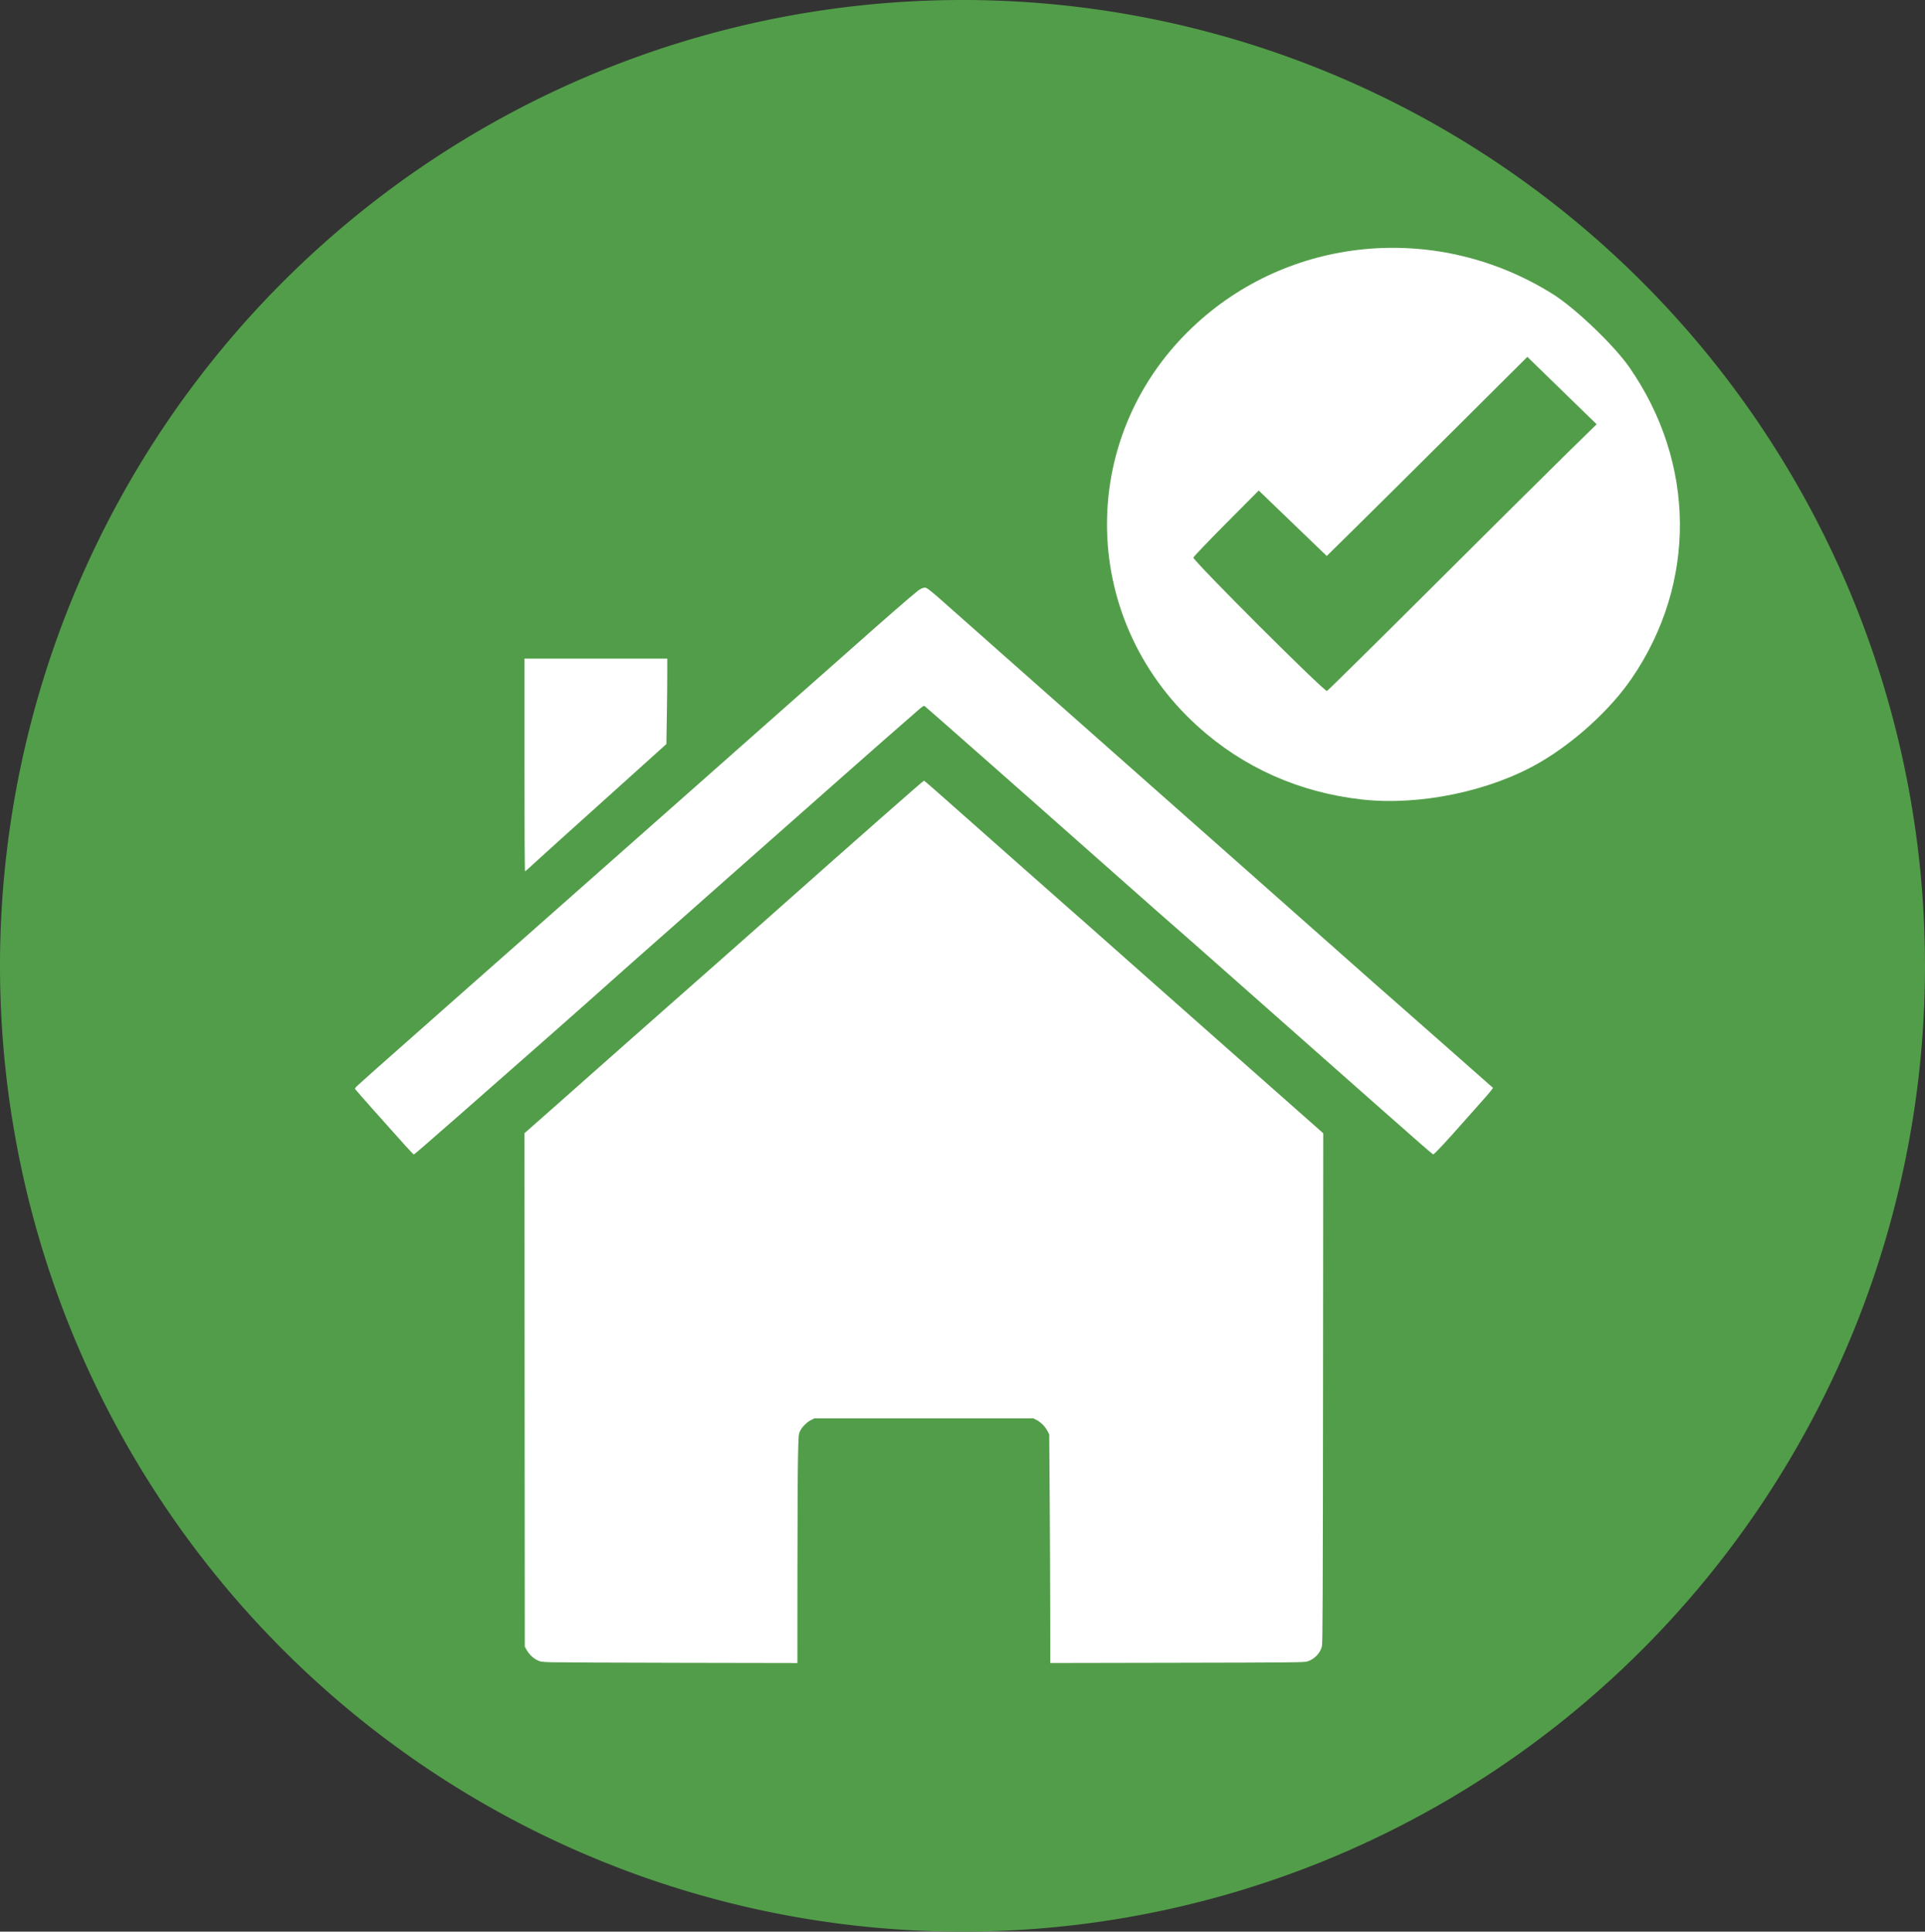 <?xml version="1.0" encoding="UTF-8" standalone="no"?>
<!-- Created with Inkscape (http://www.inkscape.org/) -->

<svg
   width="763.286mm"
   height="765.882mm"
   viewBox="0 0 763.286 765.882"
   version="1.1"
   id="svg5"
   xml:space="preserve"
   inkscape:version="1.2.2 (732a01da63, 2022-12-09)"
   sodipodi:docname="comunidad_censada.svg"
   xmlns:inkscape="http://www.inkscape.org/namespaces/inkscape"
   xmlns:sodipodi="http://sodipodi.sourceforge.net/DTD/sodipodi-0.dtd"
   xmlns="http://www.w3.org/2000/svg"
   xmlns:svg="http://www.w3.org/2000/svg"><rect x="0" y="0" width="763.286" height="765.882" fill="#333333" stroke="none"/><sodipodi:namedview
     id="namedview7"
     pagecolor="#505050"
     bordercolor="#eeeeee"
     borderopacity="1"
     inkscape:showpageshadow="0"
     inkscape:pageopacity="0"
     inkscape:pagecheckerboard="0"
     inkscape:deskcolor="#505050"
     inkscape:document-units="mm"
     showgrid="false"
     inkscape:zoom="0.10189088"
     inkscape:cx="1192.4521"
     inkscape:cy="1496.6992"
     inkscape:window-width="1600"
     inkscape:window-height="822"
     inkscape:window-x="-8"
     inkscape:window-y="-8"
     inkscape:window-maximized="1"
     inkscape:current-layer="layer1" /><defs
     id="defs2" /><g
     inkscape:label="Capa 1"
     inkscape:groupmode="layer"
     id="layer1"
     transform="translate(295.083,256.843)"><path
       style="fill:#529d49;fill-opacity:1;stroke:none;stroke-width:1.711"
       id="path370"
       sodipodi:type="arc"
       sodipodi:cx="86.559334"
       sodipodi:cy="126.09785"
       sodipodi:rx="381.64279"
       sodipodi:ry="382.94116"
       sodipodi:start="0"
       sodipodi:end="6.2680824"
       sodipodi:open="true"
       sodipodi:arc-type="arc"
       d="M 468.202,126.098 A 381.643,382.941 0 0 1 88,509.036 381.643,382.941 0 0 1 -295.073,128.99 381.643,382.941 0 0 1 82.236,-256.819 381.643,382.941 0 0 1 468.159,120.315" /><path
       style="fill:#ffffff;stroke-width:0.265"
       d="m -76.277,402.243 c -4.107,-0.126 -4.455,-0.177 -5.878,-0.875 -1.605,-0.787 -3.312,-2.499 -4.27,-4.283 l -0.568,-1.058 -0.069,-101.773 -0.069,-101.773 12.24,-10.794 c 6.732,-5.936 13.433,-11.871 14.892,-13.188 1.458,-1.317 8.122,-7.217 14.808,-13.11 6.686,-5.894 14.244,-12.565 16.795,-14.825 2.551,-2.26 6.602,-5.832 9.001,-7.938 2.4,-2.106 6.512,-5.733 9.139,-8.062 2.627,-2.328 7.743,-6.853 11.371,-10.054 3.627,-3.201 9.275,-8.202 12.551,-11.113 30.746,-27.319 57.276,-50.668 57.57,-50.668 0.24,0 1.071,0.701 6.078,5.132 2.328,2.06 8.401,7.429 13.494,11.931 5.093,4.502 12.356,10.93 16.14,14.286 11.234,9.962 18.059,15.991 21.431,18.93 1.746,1.522 5.326,4.673 7.954,7.002 2.628,2.329 7.806,6.914 11.505,10.188 3.699,3.274 8.276,7.33 10.17,9.013 1.894,1.683 9.218,8.16 16.276,14.395 7.058,6.235 14.791,13.073 17.185,15.197 2.394,2.124 6.386,5.647 8.871,7.83 2.485,2.183 10.086,8.896 16.89,14.918 l 12.372,10.949 -0.085,100.97 c -0.069,82.422 -0.149,101.24 -0.433,102.438 -0.635,2.674 -2.912,5.07 -5.698,5.996 -1.241,0.413 -5.268,0.455 -51.683,0.543 l -50.337,0.096 -0.028,-20.588 c -0.016,-11.323 -0.108,-31.72 -0.205,-45.326 l -0.177,-24.739 -0.74,-1.417 c -0.909,-1.741 -2.67,-3.491 -4.34,-4.314 l -1.257,-0.619 H 71.229 27.837 l -1.27,0.625 c -1.689,0.831 -3.63,2.771 -4.406,4.402 -0.613,1.287 -0.635,1.578 -0.83,10.716 -0.11,5.166 -0.209,25.564 -0.221,45.33 l -0.02,35.937 -46.501,-0.086 c -25.575,-0.047 -48.465,-0.146 -50.866,-0.22 z M -134.502,197.249 c -7.763,-8.606 -19.702,-22.069 -19.788,-22.312 -0.051,-0.145 0.127,-0.513 0.397,-0.818 0.418,-0.471 15.414,-13.831 19.54,-17.408 0.755,-0.655 3.854,-3.393 6.886,-6.085 3.032,-2.692 6.056,-5.371 6.722,-5.953 0.665,-0.582 3.769,-3.326 6.898,-6.098 9.22,-8.169 8.984,-7.96 19.334,-17.077 2.245,-1.977 5.213,-4.596 6.595,-5.819 1.382,-1.223 7.162,-6.332 12.843,-11.354 5.681,-5.022 17.465,-15.441 26.186,-23.153 8.721,-7.713 20.98,-18.551 27.241,-24.084 28.427,-25.124 41.716,-36.88 43.796,-38.743 1.237,-1.108 5.693,-5.047 9.903,-8.752 4.21,-3.705 9.508,-8.389 11.774,-10.409 C 54.714,-10.521 66.376,-20.665 68.923,-22.647 c 0.624,-0.485 1.574,-0.982 2.111,-1.103 0.893,-0.201 1.102,-0.126 2.437,0.88 0.803,0.605 2.413,1.944 3.577,2.976 1.164,1.031 4.265,3.774 6.891,6.095 2.626,2.321 10.549,9.34 17.606,15.597 17.467,15.487 36.667,32.476 50.247,44.46 8.786,7.753 28.443,25.132 40.084,35.44 6.112,5.411 18.613,16.481 27.781,24.598 9.168,8.118 18.633,16.499 21.034,18.624 2.401,2.126 6.39,5.658 8.864,7.85 2.474,2.192 6.403,5.646 8.731,7.676 2.328,2.03 11.913,10.467 21.299,18.75 9.386,8.283 17.171,15.152 17.299,15.265 0.128,0.113 -1.778,2.446 -4.236,5.184 -2.458,2.738 -5.775,6.467 -7.37,8.286 -6.449,7.352 -11.681,12.965 -12.087,12.965 -0.183,0 -7.428,-6.315 -19.418,-16.927 -3.21,-2.841 -10.89,-9.626 -17.066,-15.079 -13.614,-12.018 -20.197,-17.839 -28.03,-24.782 -3.274,-2.902 -10.125,-8.964 -15.224,-13.469 -5.099,-4.506 -11.767,-10.398 -14.817,-13.095 -3.05,-2.697 -6.446,-5.673 -7.547,-6.615 -1.885,-1.613 -8.869,-7.769 -19.695,-17.361 C 134.543,78.636 118.356,64.312 115.4,61.716 113.501,60.048 105.404,52.905 97.408,45.843 81.961,32.201 72.295,23.706 71.597,23.162 71.235,22.88 70.844,23.116 68.952,24.76 61.816,30.958 48.79,42.391 40.405,49.816 29.122,59.806 8.445,78.073 1.786,83.934 c -2.552,2.246 -8.213,7.252 -12.578,11.124 -4.366,3.872 -10.563,9.356 -13.771,12.187 -18.637,16.444 -26.338,23.263 -29.881,26.453 -7.066,6.365 -33.974,30.099 -58.492,51.592 -14.544,12.75 -17.854,15.605 -18.089,15.605 -0.103,0 -1.667,-1.642 -3.477,-3.648 z M -87.124,46.535 V 4.311 h 28.31 28.31 v 6.174 c 0,3.396 -0.079,11.015 -0.175,16.93 l -0.175,10.756 -18.134,16.341 c -9.974,8.988 -21.236,19.125 -25.026,22.528 -3.791,3.403 -8.188,7.391 -9.772,8.864 -1.584,1.472 -2.983,2.716 -3.109,2.765 -0.128,0.049 -0.229,-18.454 -0.229,-42.135 z"
       id="path316" /><path
       style="fill:#ffffff;stroke-width:1.063"
       d="m 245,60.163 c -24.889,-2.764 -47.163,-12.696 -65.247,-29.092 -47.843,-43.378 -47.878,-116.601 -0.076,-159.94 38.525,-34.928 96.11,-39.54 141.06,-11.298 8.773,5.512 24.137,20.199 30.139,28.81 26.469,37.975 26.889,85.633 1.087,123.424 -8.43,12.347 -22.506,25.235 -36.441,33.365 -19.567,11.416 -47.616,17.275 -70.521,14.731 z m 27.603,-84.031 c 22.475,-22.403 46.384,-46.137 53.13,-52.743 l 12.265,-12.011 -13.732,-13.363 -13.732,-13.363 -27.58,27.463 c -15.169,15.105 -33.067,32.868 -39.773,39.474 l -12.193,12.011 -13.483,-12.975 -13.483,-12.975 -12.78,12.849 c -7.029,7.067 -12.937,13.243 -13.129,13.724 -0.401,1.007 51.936,53.29 52.954,52.9 0.37,-0.142 19.061,-18.587 41.537,-40.99 z"
       id="path314" /></g></svg>
